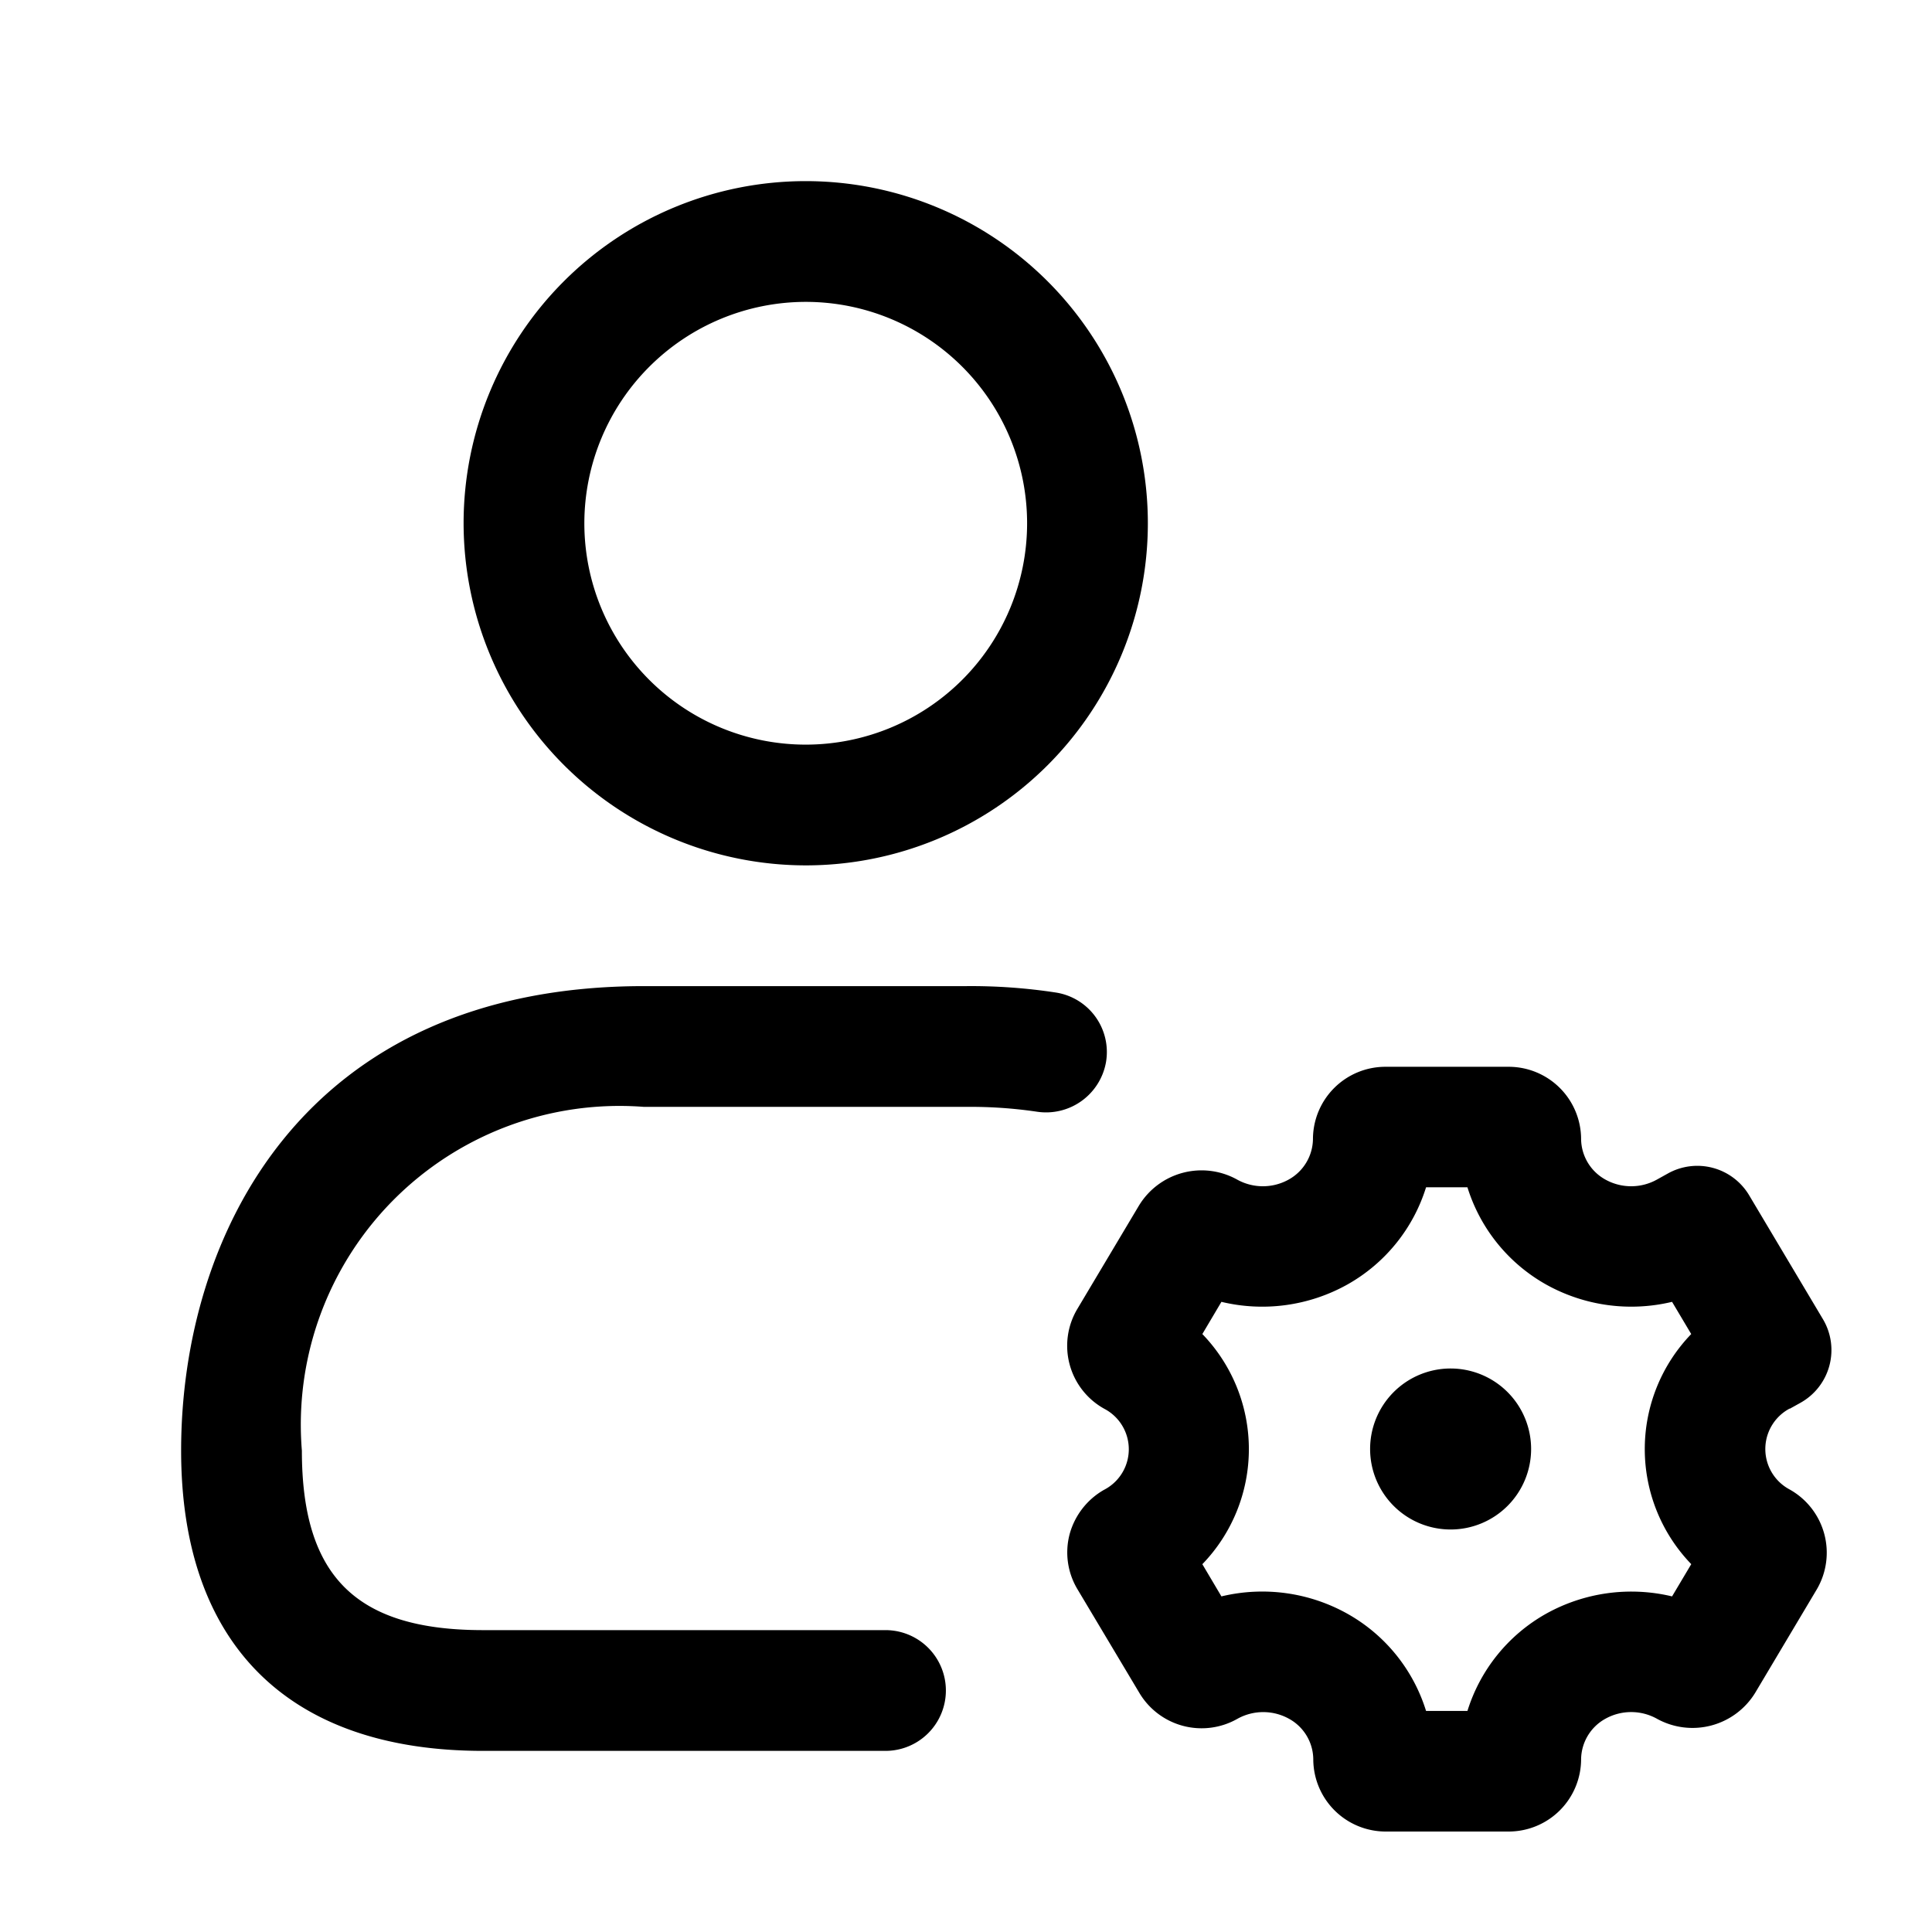 <svg id="Layer" xmlns="http://www.w3.org/2000/svg" viewBox="0 0 24 24">

  <path id="user-settings" fill="#000000"
    d="M10.009,10.75A4.25,4.25,0,1,0,5.759,6.5,4.255,4.255,0,0,0,10.009,10.75Zm0-7A2.75,2.75,0,1,1,7.259,6.5,2.753,2.753,0,0,1,10.009,3.75Zm2.872,10.06A5.634,5.634,0,0,0,12,13.75H8a3.959,3.959,0,0,0-4.25,4.27c0,1.563.673,2.23,2.25,2.23h5a.75.75,0,0,1,0,1.5H6c-2.418,0-3.75-1.325-3.75-3.73,0-2.662,1.506-5.77,5.75-5.77h4a6.957,6.957,0,0,1,1.119.08.748.748,0,0,1,.621.859A.756.756,0,0,1,12.881,13.81ZM22.233,17.5l.133-.074a.75.75,0,0,0,.279-1.039l-.916-1.538a.75.75,0,0,0-1.011-.271l-.133.074a.659.659,0,0,1-.644,0,.583.583,0,0,1-.3-.5.9.9,0,0,0-.9-.9H17.21a.9.9,0,0,0-.9.9.584.584,0,0,1-.3.5.659.659,0,0,1-.644,0,.91.91,0,0,0-1.218.325l-.763,1.28a.894.894,0,0,0,.327,1.24l.02.011a.567.567,0,0,1-.019,1,.91.91,0,0,0-.426.551.89.89,0,0,0,.1.687l.766,1.283a.9.9,0,0,0,1.218.323.66.66,0,0,1,.643,0,.58.58,0,0,1,.3.5.9.9,0,0,0,.9.9h1.527a.9.9,0,0,0,.9-.9.583.583,0,0,1,.3-.5.659.659,0,0,1,.644,0,.913.913,0,0,0,1.219-.324l.767-1.288a.9.9,0,0,0-.332-1.233l-.018-.01a.569.569,0,0,1,.012-1Zm-1.224,1.931-.238.4a2.175,2.175,0,0,0-1.566.216,2.1,2.1,0,0,0-.976,1.207h-.514a2.094,2.094,0,0,0-.976-1.207,2.168,2.168,0,0,0-1.566-.216l-.237-.4a2.057,2.057,0,0,0,0-2.859l.237-.4a2.17,2.17,0,0,0,1.566-.216,2.1,2.1,0,0,0,.976-1.207h.514a2.1,2.1,0,0,0,.976,1.207,2.172,2.172,0,0,0,1.566.216l.238.4a2.058,2.058,0,0,0,0,2.858ZM19.02,18a1,1,0,1,1-1.01-1h.01A1,1,0,0,1,19.02,18Z" />
</svg>
